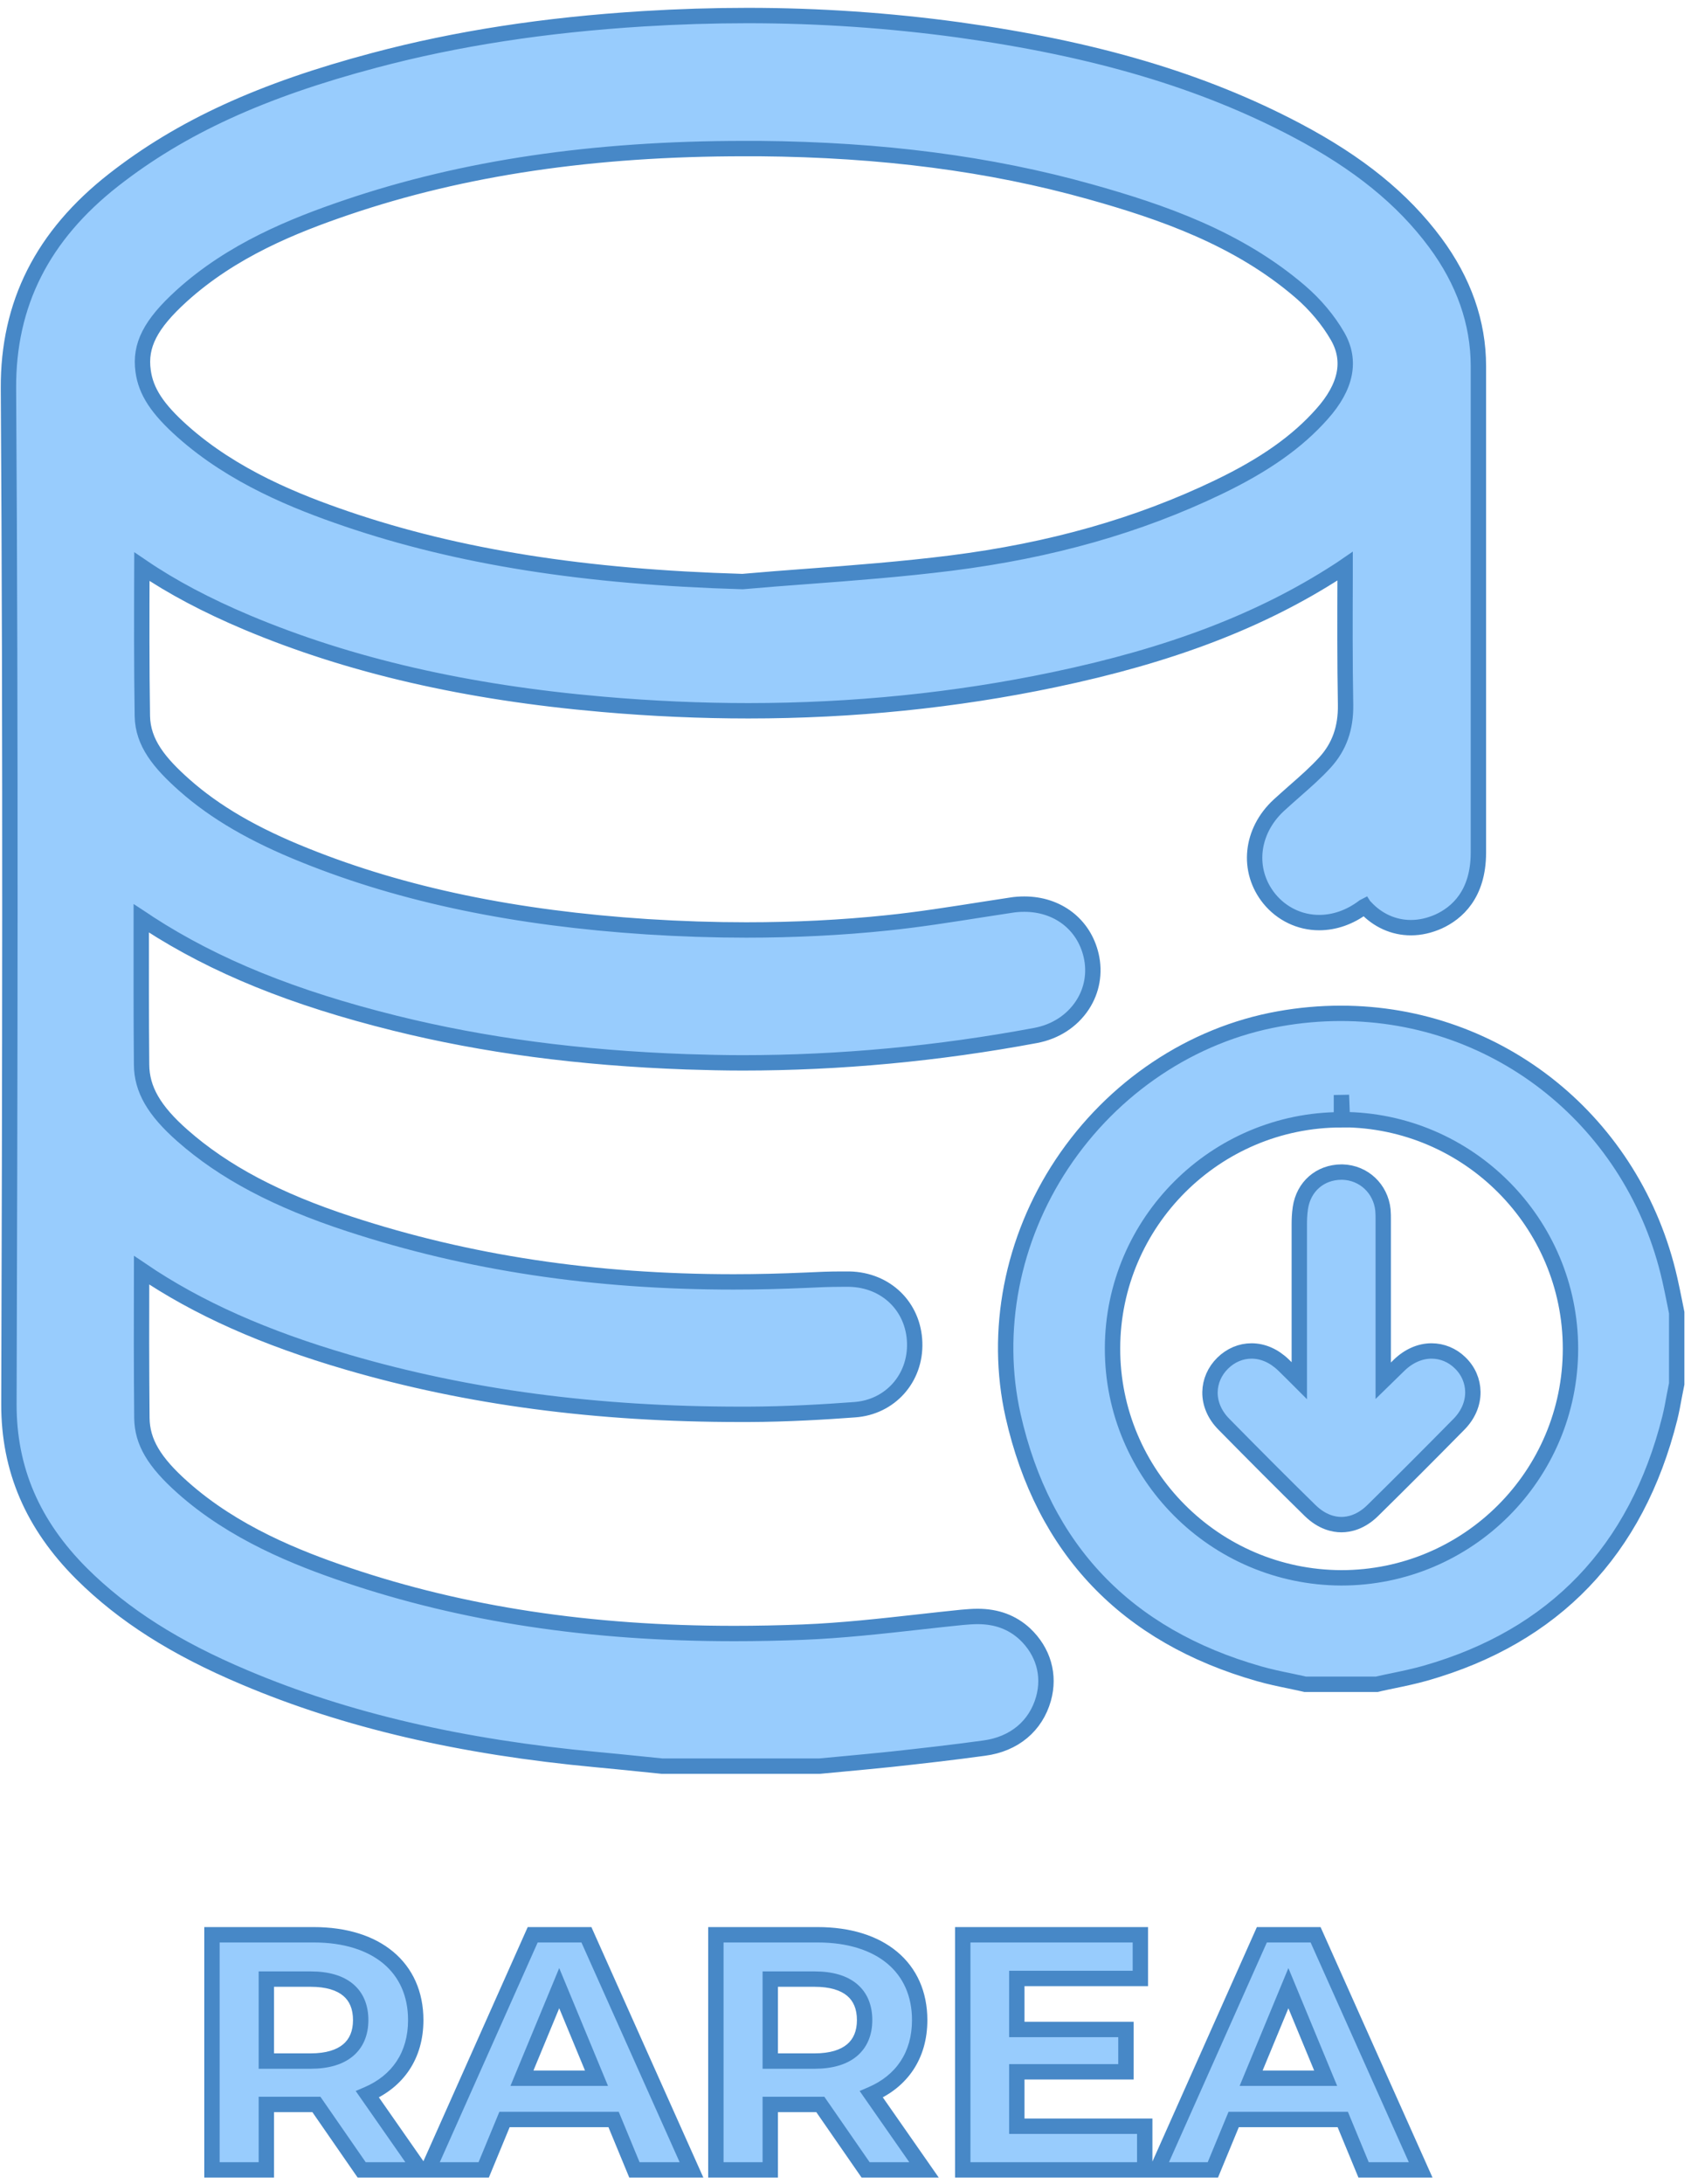 <svg width="110" height="142" viewBox="0 0 110 142" fill="none" xmlns="http://www.w3.org/2000/svg">
<path d="M27.328 141.072L23.899 136.158C25.887 135.307 27.044 133.625 27.044 131.332C27.044 127.903 24.489 125.785 20.405 125.785H13.788V141.072H17.326V136.814H20.405H20.58L23.528 141.072H27.328ZM23.463 131.332C23.463 132.992 22.371 133.996 20.209 133.996H17.326V128.667H20.209C22.371 128.667 23.463 129.65 23.463 131.332ZM41.27 141.072H44.982L38.147 125.785H34.652L27.838 141.072H31.464L32.818 137.796H39.916L41.27 141.072ZM33.953 135.11L36.377 129.257L38.802 135.11H33.953ZM60.109 141.072L56.68 136.158C58.667 135.307 59.825 133.625 59.825 131.332C59.825 127.903 57.27 125.785 53.186 125.785H46.568V141.072H50.106V136.814H53.186H53.36L56.309 141.072H60.109ZM56.243 131.332C56.243 132.992 55.151 133.996 52.989 133.996H50.106V128.667H52.989C55.151 128.667 56.243 129.65 56.243 131.332ZM66.144 138.233V134.695H73.242V131.943H66.144V128.624H74.181V125.785H62.628V141.072H74.465V138.233H66.144ZM88.702 141.072H92.415L85.579 125.785H82.085L75.271 141.072H78.896L80.25 137.796H87.348L88.702 141.072ZM81.386 135.11L83.81 129.257L86.234 135.11H81.386Z" fill="#98CCFD"/>
<path d="M27.328 141.072V141.572H28.287L27.738 140.786L27.328 141.072ZM23.899 136.158L23.703 135.699L23.138 135.941L23.489 136.444L23.899 136.158ZM13.788 125.785V125.285H13.288V125.785H13.788ZM13.788 141.072H13.288V141.572H13.788V141.072ZM17.326 141.072V141.572H17.826V141.072H17.326ZM17.326 136.814V136.314H16.826V136.814H17.326ZM20.58 136.814L20.991 136.529L20.842 136.314H20.58V136.814ZM23.528 141.072L23.117 141.357L23.266 141.572H23.528V141.072ZM17.326 133.996H16.826V134.496H17.326V133.996ZM17.326 128.667V128.167H16.826V128.667H17.326ZM27.738 140.786L24.309 135.872L23.489 136.444L26.918 141.358L27.738 140.786ZM24.096 136.618C26.267 135.688 27.544 133.826 27.544 131.332H26.544C26.544 133.424 25.507 134.925 23.703 135.699L24.096 136.618ZM27.544 131.332C27.544 129.483 26.85 127.95 25.576 126.888C24.313 125.835 22.529 125.285 20.405 125.285V126.285C22.366 126.285 23.901 126.793 24.936 127.656C25.961 128.511 26.544 129.752 26.544 131.332H27.544ZM20.405 125.285H13.788V126.285H20.405V125.285ZM13.288 125.785V141.072H14.288V125.785H13.288ZM13.788 141.572H17.326V140.572H13.788V141.572ZM17.826 141.072V136.814H16.826V141.072H17.826ZM17.326 137.314H20.405V136.314H17.326V137.314ZM20.405 137.314H20.58V136.314H20.405V137.314ZM20.169 137.098L23.117 141.357L23.939 140.788L20.991 136.529L20.169 137.098ZM23.528 141.572H27.328V140.572H23.528V141.572ZM22.963 131.332C22.963 132.046 22.733 132.559 22.324 132.904C21.902 133.26 21.22 133.496 20.209 133.496V134.496C21.359 134.496 22.304 134.23 22.969 133.669C23.647 133.096 23.963 132.278 23.963 131.332H22.963ZM20.209 133.496H17.326V134.496H20.209V133.496ZM17.826 133.996V128.667H16.826V133.996H17.826ZM17.326 129.167H20.209V128.167H17.326V129.167ZM20.209 129.167C21.223 129.167 21.904 129.399 22.325 129.752C22.732 130.093 22.963 130.605 22.963 131.332H23.963C23.963 130.377 23.648 129.557 22.968 128.986C22.302 128.427 21.357 128.167 20.209 128.167V129.167ZM41.27 141.072L40.807 141.263L40.935 141.572H41.27V141.072ZM44.982 141.072V141.572H45.754L45.439 140.868L44.982 141.072ZM38.147 125.785L38.603 125.581L38.471 125.285H38.147V125.785ZM34.652 125.785V125.285H34.328L34.196 125.581L34.652 125.785ZM27.838 141.072L27.382 140.869L27.068 141.572H27.838V141.072ZM31.464 141.072V141.572H31.798L31.926 141.263L31.464 141.072ZM32.818 137.796V137.296H32.483L32.356 137.605L32.818 137.796ZM39.916 137.796L40.378 137.605L40.25 137.296H39.916V137.796ZM33.953 135.11L33.491 134.919L33.205 135.61H33.953V135.11ZM36.377 129.257L36.839 129.066L36.377 127.95L35.916 129.066L36.377 129.257ZM38.802 135.11V135.61H39.55L39.264 134.919L38.802 135.11ZM41.27 141.572H44.982V140.572H41.27V141.572ZM45.439 140.868L38.603 125.581L37.69 125.989L44.526 141.276L45.439 140.868ZM38.147 125.285H34.652V126.285H38.147V125.285ZM34.196 125.581L27.382 140.869L28.295 141.276L35.109 125.988L34.196 125.581ZM27.838 141.572H31.464V140.572H27.838V141.572ZM31.926 141.263L33.28 137.987L32.356 137.605L31.002 140.881L31.926 141.263ZM32.818 138.296H39.916V137.296H32.818V138.296ZM39.453 137.987L40.807 141.263L41.732 140.881L40.378 137.605L39.453 137.987ZM34.415 135.301L36.839 129.448L35.916 129.066L33.491 134.919L34.415 135.301ZM35.916 129.448L38.34 135.301L39.264 134.919L36.839 129.066L35.916 129.448ZM38.802 134.61H33.953V135.61H38.802V134.61ZM60.109 141.072V141.572H61.067L60.519 140.786L60.109 141.072ZM56.68 136.158L56.483 135.699L55.919 135.941L56.27 136.444L56.68 136.158ZM46.568 125.785V125.285H46.068V125.785H46.568ZM46.568 141.072H46.068V141.572H46.568V141.072ZM50.106 141.072V141.572H50.606V141.072H50.106ZM50.106 136.814V136.314H49.606V136.814H50.106ZM53.36 136.814L53.772 136.529L53.622 136.314H53.36V136.814ZM56.309 141.072L55.898 141.357L56.047 141.572H56.309V141.072ZM50.106 133.996H49.606V134.496H50.106V133.996ZM50.106 128.667V128.167H49.606V128.667H50.106ZM60.519 140.786L57.09 135.872L56.27 136.444L59.699 141.358L60.519 140.786ZM56.877 136.618C59.047 135.688 60.325 133.826 60.325 131.332H59.325C59.325 133.424 58.288 134.925 56.483 135.699L56.877 136.618ZM60.325 131.332C60.325 129.483 59.631 127.95 58.357 126.888C57.094 125.835 55.309 125.285 53.186 125.285V126.285C55.146 126.285 56.681 126.793 57.717 127.656C58.742 128.511 59.325 129.752 59.325 131.332H60.325ZM53.186 125.285H46.568V126.285H53.186V125.285ZM46.068 125.785V141.072H47.068V125.785H46.068ZM46.568 141.572H50.106V140.572H46.568V141.572ZM50.606 141.072V136.814H49.606V141.072H50.606ZM50.106 137.314H53.186V136.314H50.106V137.314ZM53.186 137.314H53.36V136.314H53.186V137.314ZM52.949 137.098L55.898 141.357L56.72 140.788L53.772 136.529L52.949 137.098ZM56.309 141.572H60.109V140.572H56.309V141.572ZM55.743 131.332C55.743 132.046 55.513 132.559 55.105 132.904C54.683 133.26 54.001 133.496 52.989 133.496V134.496C54.14 134.496 55.085 134.23 55.749 133.669C56.427 133.096 56.743 132.278 56.743 131.332H55.743ZM52.989 133.496H50.106V134.496H52.989V133.496ZM50.606 133.996V128.667H49.606V133.996H50.606ZM50.106 129.167H52.989V128.167H50.106V129.167ZM52.989 129.167C54.003 129.167 54.685 129.399 55.106 129.752C55.512 130.093 55.743 130.605 55.743 131.332H56.743C56.743 130.377 56.428 129.557 55.748 128.986C55.083 128.427 54.137 128.167 52.989 128.167V129.167ZM66.144 138.233H65.644V138.733H66.144V138.233ZM66.144 134.695V134.195H65.644V134.695H66.144ZM73.242 134.695V135.195H73.742V134.695H73.242ZM73.242 131.943H73.742V131.443H73.242V131.943ZM66.144 131.943H65.644V132.443H66.144V131.943ZM66.144 128.624V128.124H65.644V128.624H66.144ZM74.181 128.624V129.124H74.681V128.624H74.181ZM74.181 125.785H74.681V125.285H74.181V125.785ZM62.628 125.785V125.285H62.128V125.785H62.628ZM62.628 141.072H62.128V141.572H62.628V141.072ZM74.465 141.072V141.572H74.965V141.072H74.465ZM74.465 138.233H74.965V137.733H74.465V138.233ZM66.644 138.233V134.695H65.644V138.233H66.644ZM66.144 135.195H73.242V134.195H66.144V135.195ZM73.742 134.695V131.943H72.742V134.695H73.742ZM73.242 131.443H66.144V132.443H73.242V131.443ZM66.644 131.943V128.624H65.644V131.943H66.644ZM66.144 129.124H74.181V128.124H66.144V129.124ZM74.681 128.624V125.785H73.681V128.624H74.681ZM74.181 125.285H62.628V126.285H74.181V125.285ZM62.128 125.785V141.072H63.128V125.785H62.128ZM62.628 141.572H74.465V140.572H62.628V141.572ZM74.965 141.072V138.233H73.965V141.072H74.965ZM74.465 137.733H66.144V138.733H74.465V137.733ZM88.702 141.072L88.24 141.263L88.368 141.572H88.702V141.072ZM92.415 141.072V141.572H93.186L92.871 140.868L92.415 141.072ZM85.579 125.785L86.036 125.581L85.903 125.285H85.579V125.785ZM82.085 125.785V125.285H81.76L81.628 125.581L82.085 125.785ZM75.271 141.072L74.814 140.869L74.501 141.572H75.271V141.072ZM78.896 141.072V141.572H79.231L79.358 141.263L78.896 141.072ZM80.25 137.796V137.296H79.916L79.788 137.605L80.25 137.796ZM87.348 137.796L87.81 137.605L87.683 137.296H87.348V137.796ZM81.386 135.11L80.924 134.919L80.638 135.61H81.386V135.11ZM83.81 129.257L84.272 129.066L83.81 127.95L83.348 129.066L83.81 129.257ZM86.234 135.11V135.61H86.983L86.696 134.919L86.234 135.11ZM88.702 141.572H92.415V140.572H88.702V141.572ZM92.871 140.868L86.036 125.581L85.123 125.989L91.959 141.276L92.871 140.868ZM85.579 125.285H82.085V126.285H85.579V125.285ZM81.628 125.581L74.814 140.869L75.728 141.276L82.541 125.988L81.628 125.581ZM75.271 141.572H78.896V140.572H75.271V141.572ZM79.358 141.263L80.712 137.987L79.788 137.605L78.434 140.881L79.358 141.263ZM80.25 138.296H87.348V137.296H80.25V138.296ZM86.886 137.987L88.24 141.263L89.164 140.881L87.81 137.605L86.886 137.987ZM81.848 135.301L84.272 129.448L83.348 129.066L80.924 134.919L81.848 135.301ZM83.348 129.448L85.772 135.301L86.696 134.919L84.272 129.066L83.348 129.448ZM86.234 134.61H81.386V135.61H86.234V134.61Z" fill="#4788C7"/>
<path d="M63.59 105.09C63.26 105.09 62.91 105.12 62.56 105.15C61.66 105.24 60.77 105.34 59.87 105.44C57.36 105.72 54.76 106.01 52.24 106.11C50.72 106.17 49.21 106.2 47.76 106.2C38.38 106.2 30.13 104.95 22.54 102.38C19.32 101.29 15.2 99.66 11.89 96.71C10.02 95.05 9.25 93.74 9.23 92.19C9.2 88.99 9.2 85.78 9.21 82.58C12.87 85.06 17.19 86.98 22.64 88.57C30.43 90.84 38.77 91.95 48.17 91.95H48.71C51.23 91.94 53.71 91.79 55.59 91.65C57.9 91.49 59.58 89.61 59.5 87.28C59.42 84.94 57.64 83.21 55.25 83.16H54.76C53.99 83.16 53.21 83.19 52.44 83.23C50.85 83.3 49.27 83.34 47.73 83.34C38.65 83.34 30.47 82.11 22.72 79.57C18.01 78.03 14.56 76.2 11.87 73.83C10.02 72.2 9.22 70.82 9.21 69.21C9.18 66.04 9.19 62.86 9.19 59.69C9.36 59.8 9.52 59.92 9.69 60.03C14 62.82 19.08 64.88 25.69 66.52C31.49 67.96 37.69 68.78 44.64 69.03C45.87 69.07 47.09 69.1 48.31 69.1C54.64 69.1 61.04 68.5 67.36 67.32C68.65 67.08 69.73 66.38 70.41 65.35C71.04 64.39 71.24 63.24 70.98 62.12C70.51 60.09 68.8 58.78 66.63 58.78C66.34 58.78 66.04 58.8 65.75 58.85L63.93 59.13C61.88 59.45 59.76 59.79 57.7 60C54.73 60.31 51.66 60.46 48.55 60.46C46.44 60.46 44.27 60.39 42.09 60.25C33.51 59.69 26.24 58.18 19.87 55.62C16.49 54.27 13.99 52.81 11.99 51.04C10.37 49.6 9.29 48.29 9.26 46.55C9.21 43.32 9.22 40.02 9.23 36.84C11.2 38.18 13.44 39.36 16.07 40.47C22.76 43.28 30.32 45.02 39.2 45.79C42.4 46.07 45.58 46.21 48.68 46.21C55.49 46.21 62.18 45.53 68.56 44.19C76.16 42.6 82.03 40.35 87.02 37.13C87.18 37.03 87.34 36.92 87.5 36.81C87.5 37.02 87.5 37.24 87.5 37.45C87.49 40.2 87.48 43.04 87.53 45.84C87.55 47.33 87.12 48.55 86.2 49.56C85.62 50.2 84.94 50.8 84.22 51.43C83.88 51.73 83.53 52.04 83.19 52.35C81.35 54.05 81.09 56.6 82.57 58.43C83.37 59.41 84.55 59.98 85.81 59.98C86.82 59.98 87.81 59.63 88.69 58.97C88.71 58.95 88.74 58.93 88.76 58.92C88.78 58.95 88.8 58.97 88.83 58.99C89.62 59.84 90.66 60.31 91.78 60.31C92.39 60.31 92.99 60.17 93.58 59.91C94.76 59.37 96.17 58.16 96.17 55.43V23.8C96.17 20.98 95.22 18.28 93.36 15.77C91.24 12.92 88.37 10.59 84.33 8.46C78.22 5.24 71.24 3.17 62.35 1.94C57.89 1.33 53.28 1.01 48.64 1.01C46.41 1.01 44.13 1.08 41.85 1.22C35.42 1.62 29.7 2.5 24.36 3.92C17 5.87 11.78 8.27 7.4 11.69C2.76 15.32 0.52 19.76 0.55 25.25C0.7 48.13 0.64 71.33 0.58 91.28C0.57 95.52 2.12 99.13 5.32 102.32C8.02 105 11.39 107.15 15.93 109.06C22.5 111.84 29.99 113.58 38.83 114.4C39.74 114.48 40.66 114.58 41.57 114.67L43.05 114.82H53.33L54.83 114.68C55.89 114.58 56.96 114.48 58.02 114.37C59.94 114.16 61.99 113.93 64.02 113.65C65.98 113.39 67.38 112.21 67.88 110.44C68.31 108.9 67.87 107.36 66.66 106.22C65.84 105.47 64.84 105.09 63.59 105.09ZM11.82 19.23C15.09 16.27 19.07 14.67 22.54 13.49C30.13 10.91 38.6 9.66 48.41 9.66H49.4C57.36 9.73 64.39 10.64 70.89 12.46C75.61 13.78 80.54 15.49 84.58 18.96C85.56 19.8 86.42 20.83 87.01 21.86C87.92 23.44 87.58 25.14 86 26.91C84.4 28.72 82.26 30.23 79.26 31.67C74.06 34.17 68.36 35.79 61.85 36.61C58.74 37 55.53 37.25 52.43 37.48C51.05 37.58 49.67 37.69 48.3 37.81C38.03 37.51 29.84 36.22 22.53 33.73C19.31 32.63 15.19 31 11.88 28.05C10.23 26.58 9.49 25.45 9.31 24.12C9.08 22.46 9.78 21.08 11.82 19.23Z" fill="#98CCFD" stroke="#4788C7" stroke-miterlimit="10"/>
<path d="M108.92 84.59C108.82 84.11 108.73 83.64 108.62 83.17C106.31 72.99 97.52 65.88 87.22 65.88C85.88 65.88 84.53 66 83.2 66.24C77.53 67.25 72.39 70.69 69.08 75.67C65.82 80.58 64.67 86.54 65.9 92.03C67.86 100.71 73.25 106.36 81.92 108.82C82.59 109.01 83.25 109.15 83.89 109.28C84.17 109.34 84.45 109.4 84.73 109.46L84.9 109.5H89.56L89.73 109.46C90.03 109.39 90.33 109.33 90.62 109.27C91.3 109.13 92.01 108.98 92.72 108.78C101.11 106.39 106.46 100.81 108.62 92.2C108.74 91.72 108.83 91.23 108.92 90.73L109.07 89.97V85.34L108.92 84.59ZM87.26 71.19L87.32 72.79C95.51 72.82 102.16 79.5 102.16 87.68C102.16 95.9 95.49 102.58 87.25 102.58C79.02 102.55 72.35 95.85 72.37 87.65C72.39 79.46 79.07 72.8 87.26 72.8V71.19Z" fill="#98CCFD" stroke="#4788C7" stroke-miterlimit="10"/>
<path d="M84.59 78.53C84.53 78.93 84.52 79.31 84.52 79.6C84.52 82.78 84.52 89.76 84.52 89.76C84.18 89.42 83.84 89.08 83.5 88.75C82.88 88.15 82.16 87.83 81.41 87.83C80.72 87.83 80.06 88.11 79.54 88.62C79.01 89.14 78.72 89.81 78.71 90.51C78.7 91.26 79.02 92 79.62 92.6C81.61 94.62 83.44 96.46 85.23 98.21C86 98.96 86.76 99.12 87.26 99.12C87.76 99.12 88.53 98.96 89.3 98.2C91.08 96.45 92.92 94.61 94.91 92.59C95.5 91.99 95.82 91.25 95.81 90.49C95.8 89.78 95.51 89.11 94.98 88.6C94.47 88.1 93.81 87.83 93.12 87.83C92.37 87.83 91.63 88.16 91.02 88.75C90.67 89.09 90.33 89.43 89.98 89.77V79.32C89.98 79.1 89.98 78.88 89.96 78.66C89.81 77.27 88.71 76.24 87.33 76.2H87.26C85.87 76.21 84.8 77.14 84.59 78.53Z" fill="#98CCFD" stroke="#4788C7" stroke-miterlimit="10"/>
</svg>
